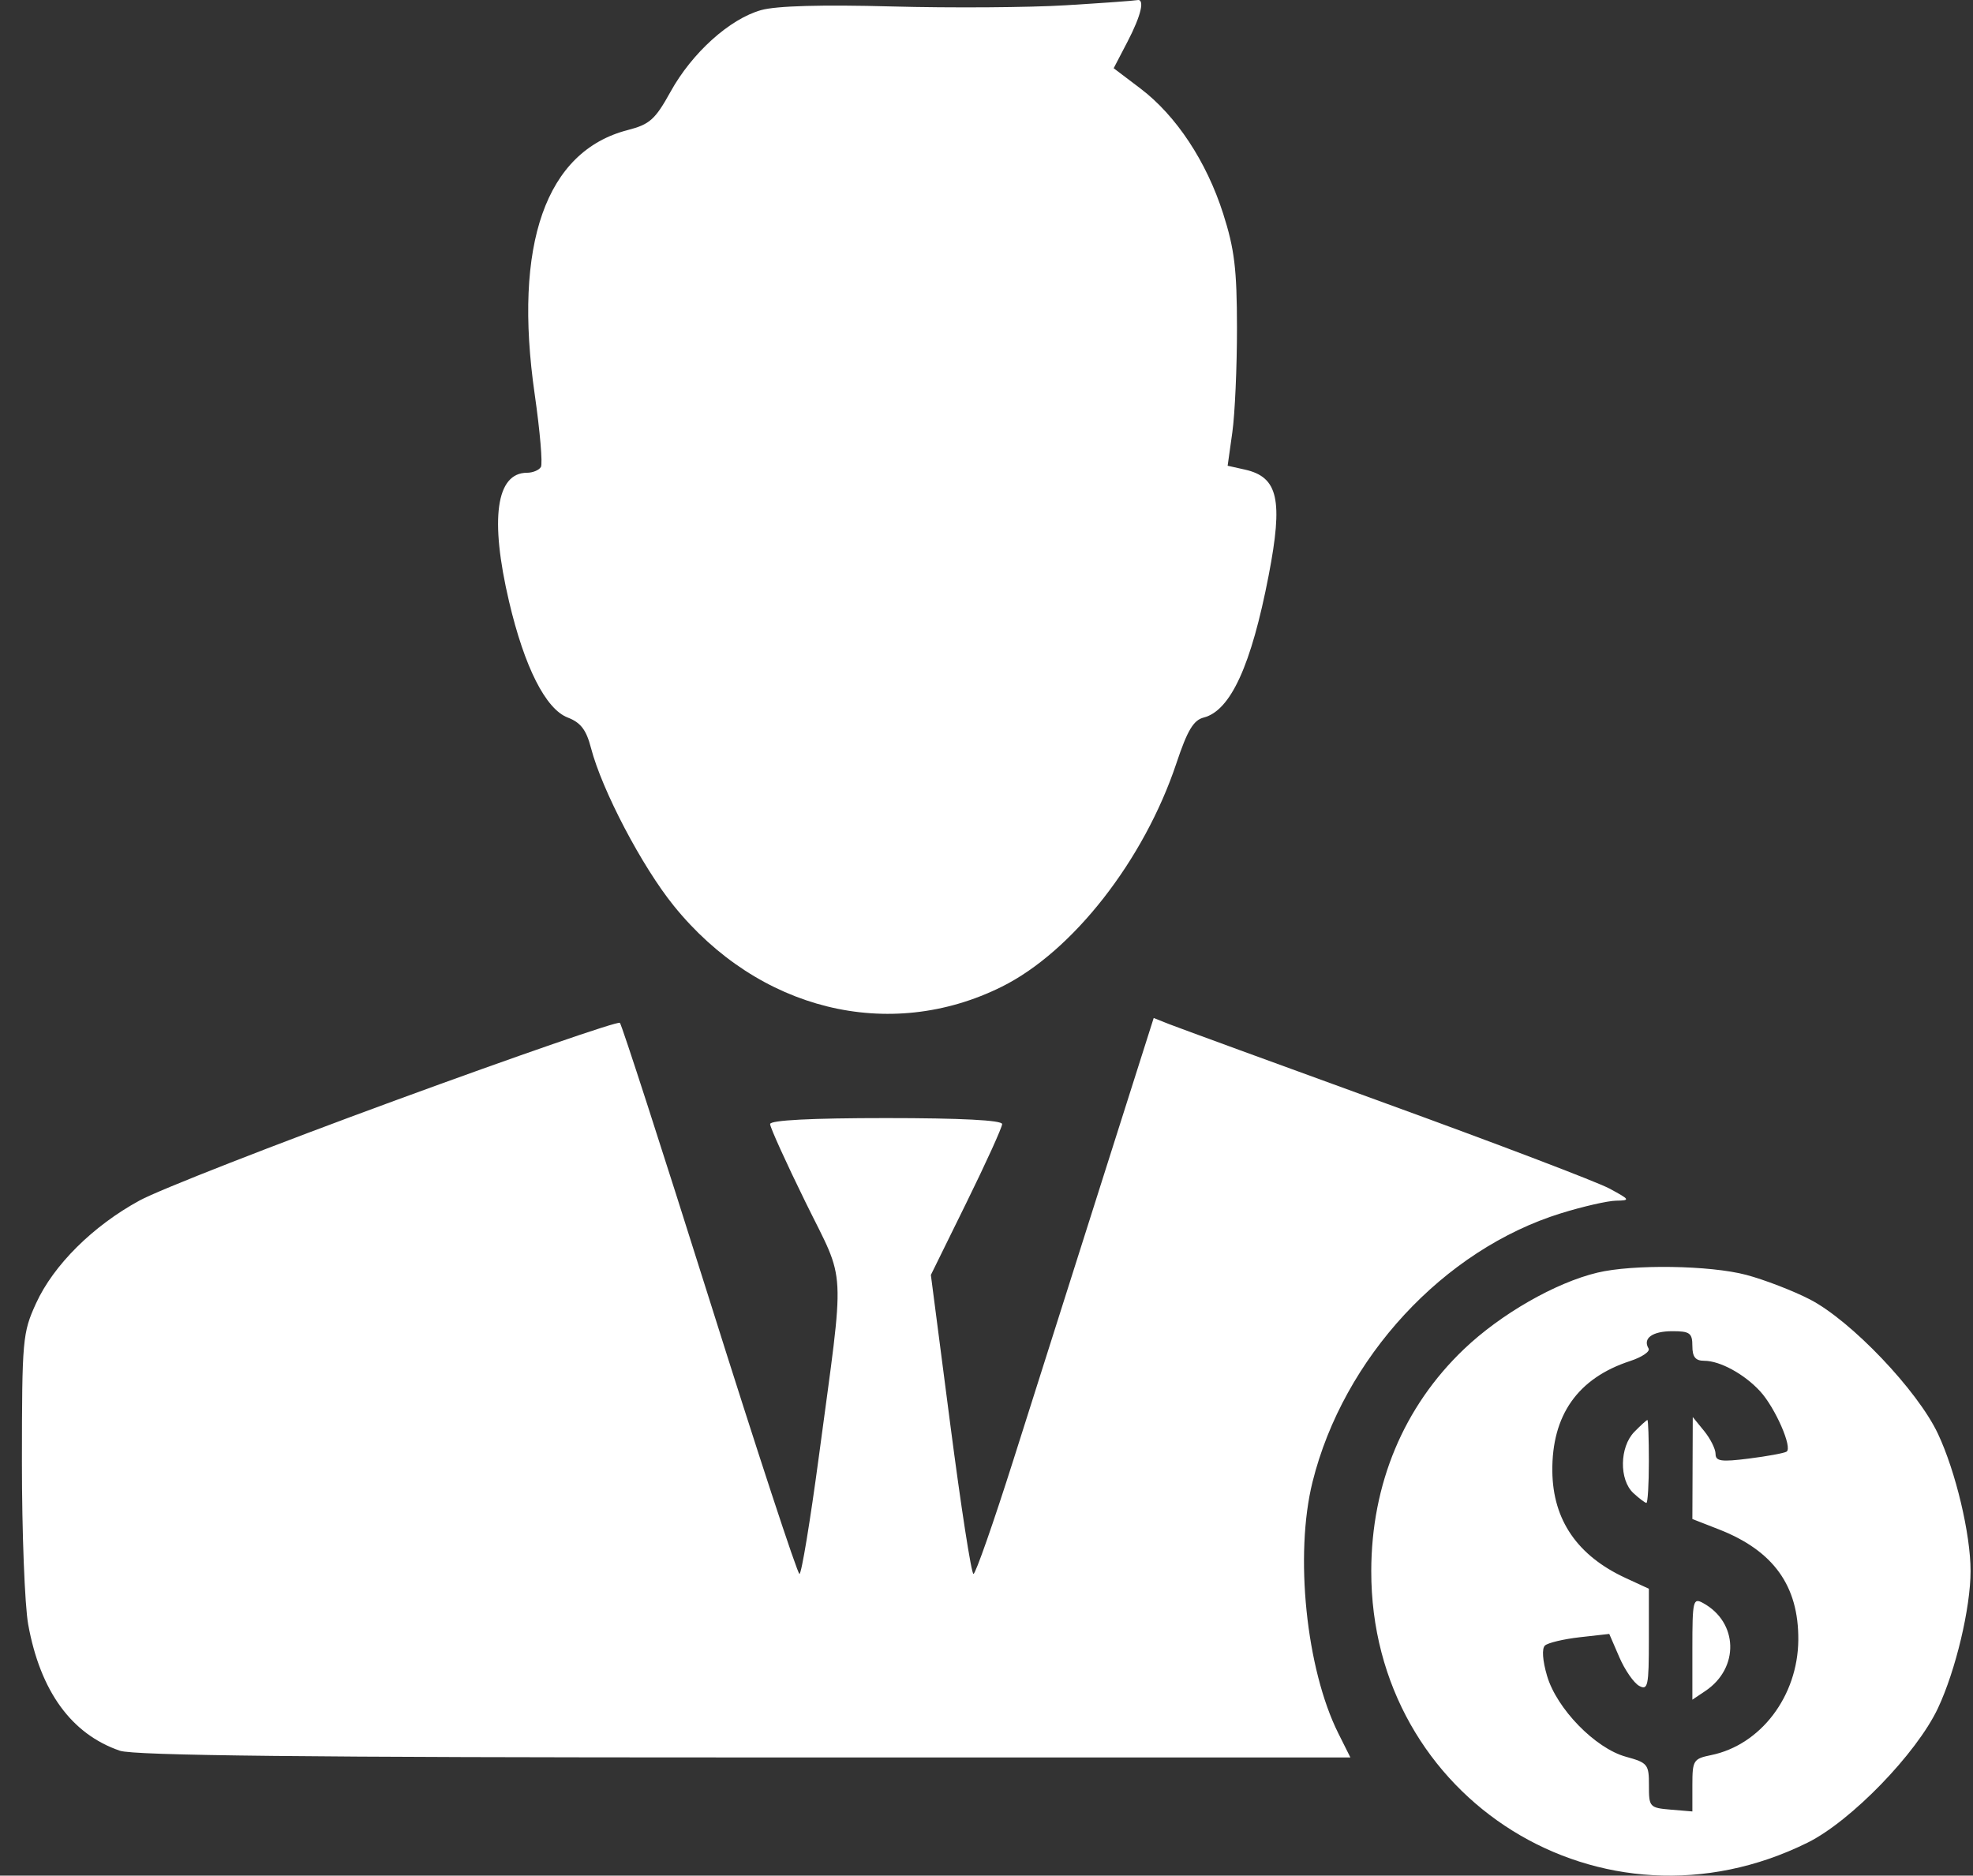 <svg width="81" height="77" viewBox="0 0 81 77" fill="none" xmlns="http://www.w3.org/2000/svg">
<rect x="0" y="0" width="81" height="77" fill="#333333" stroke="none"/>
<path fill-rule="evenodd" clip-rule="evenodd" d="M43.761 0.216C42.255 0.309 39.04 0.331 36.617 0.265C33.754 0.187 31.874 0.239 31.247 0.415C29.956 0.778 28.411 2.169 27.528 3.767C26.898 4.907 26.673 5.107 25.772 5.339C22.407 6.204 21.062 10.025 21.953 16.195C22.17 17.703 22.284 19.043 22.206 19.172C22.127 19.302 21.872 19.408 21.638 19.408C20.367 19.408 20.102 21.303 20.899 24.695C21.53 27.383 22.402 29.108 23.305 29.456C23.84 29.662 24.068 29.959 24.262 30.704C24.713 32.439 26.355 35.57 27.663 37.187C31.128 41.475 36.5 42.802 41.12 40.511C44.035 39.066 46.969 35.312 48.298 31.329C48.746 29.985 48.998 29.564 49.417 29.457C50.522 29.174 51.372 27.314 52.084 23.622C52.683 20.517 52.474 19.585 51.112 19.279L50.4 19.12L50.593 17.744C50.699 16.988 50.785 15.057 50.783 13.453C50.781 11.049 50.681 10.226 50.216 8.771C49.531 6.626 48.285 4.743 46.817 3.631L45.721 2.801L46.289 1.711C46.856 0.622 47.015 -0.073 46.678 0.006C46.58 0.029 45.267 0.124 43.761 0.216ZM16.254 45.166C11.276 46.99 6.542 48.842 5.735 49.281C3.818 50.324 2.197 51.934 1.479 53.507C0.926 54.72 0.903 54.979 0.9 60.012C0.899 62.895 1.015 65.898 1.157 66.686C1.654 69.43 2.934 71.192 4.922 71.872C5.507 72.072 12.638 72.148 30.585 72.148H55.439L54.943 71.156C53.622 68.514 53.141 63.824 53.885 60.837C55.152 55.75 59.268 51.3 64.086 49.808C64.984 49.53 66.002 49.297 66.348 49.291C66.942 49.281 66.925 49.252 66.07 48.791C65.57 48.522 61.445 46.951 56.902 45.3C52.359 43.648 48.355 42.184 48.003 42.045L47.364 41.792L45.226 48.524C44.05 52.227 42.42 57.362 41.604 59.935C40.788 62.508 40.051 64.614 39.965 64.614C39.879 64.614 39.451 61.852 39.013 58.477L38.216 52.34L39.679 49.367C40.483 47.731 41.142 46.282 41.142 46.146C41.142 45.987 39.443 45.9 36.379 45.9C33.315 45.9 31.616 45.987 31.616 46.146C31.616 46.282 32.272 47.728 33.073 49.359C34.75 52.773 34.695 51.731 33.618 59.792C33.263 62.444 32.905 64.614 32.821 64.614C32.738 64.614 31.077 59.556 29.131 53.373C27.184 47.191 25.527 42.068 25.449 41.99C25.37 41.912 21.233 43.341 16.254 45.166ZM65.578 52.246C63.855 52.659 61.611 53.946 60.101 55.387C57.626 57.75 56.302 60.918 56.296 64.492C56.279 73.886 65.798 79.811 74.21 75.645C75.993 74.761 78.687 71.983 79.561 70.125C80.291 68.571 80.9 66.011 80.9 64.492C80.9 62.974 80.291 60.414 79.561 58.86C78.725 57.081 75.996 54.219 74.305 53.345C73.619 52.991 72.445 52.538 71.695 52.338C70.207 51.943 67.043 51.895 65.578 52.246ZM69.479 55.257C69.479 55.707 69.605 55.864 69.967 55.864C70.614 55.864 71.618 56.413 72.265 57.121C72.883 57.796 73.6 59.436 73.346 59.594C73.249 59.655 72.554 59.783 71.8 59.878C70.665 60.022 70.431 59.99 70.431 59.687C70.431 59.486 70.22 59.063 69.963 58.747L69.495 58.173L69.487 60.267L69.479 62.36L70.559 62.782C72.809 63.659 73.847 65.103 73.828 67.33C73.807 69.631 72.286 71.636 70.247 72.052C69.52 72.201 69.479 72.267 69.479 73.287V74.365L68.586 74.29C67.724 74.217 67.693 74.182 67.696 73.297C67.699 72.431 67.645 72.364 66.748 72.118C65.492 71.773 63.909 70.148 63.513 68.797C63.328 68.171 63.294 67.677 63.426 67.554C63.546 67.442 64.19 67.289 64.856 67.213L66.067 67.077L66.481 68.034C66.709 68.56 67.074 69.089 67.294 69.209C67.653 69.405 67.693 69.216 67.693 67.324V65.222L66.74 64.782C64.761 63.868 63.754 62.404 63.73 60.406C63.704 58.097 64.774 56.577 66.921 55.875C67.413 55.714 67.755 55.481 67.681 55.359C67.43 54.943 67.835 54.649 68.659 54.649C69.375 54.649 69.479 54.726 69.479 55.257ZM67.097 58.781C66.489 59.402 66.468 60.751 67.057 61.295C67.296 61.516 67.537 61.697 67.592 61.698C67.647 61.698 67.693 60.932 67.693 59.997C67.693 59.061 67.666 58.296 67.633 58.295C67.6 58.295 67.359 58.514 67.097 58.781ZM69.479 67.673V69.777L70.014 69.418C71.416 68.477 71.364 66.599 69.915 65.807C69.508 65.585 69.479 65.709 69.479 67.673Z" fill="white"/>
</svg>
